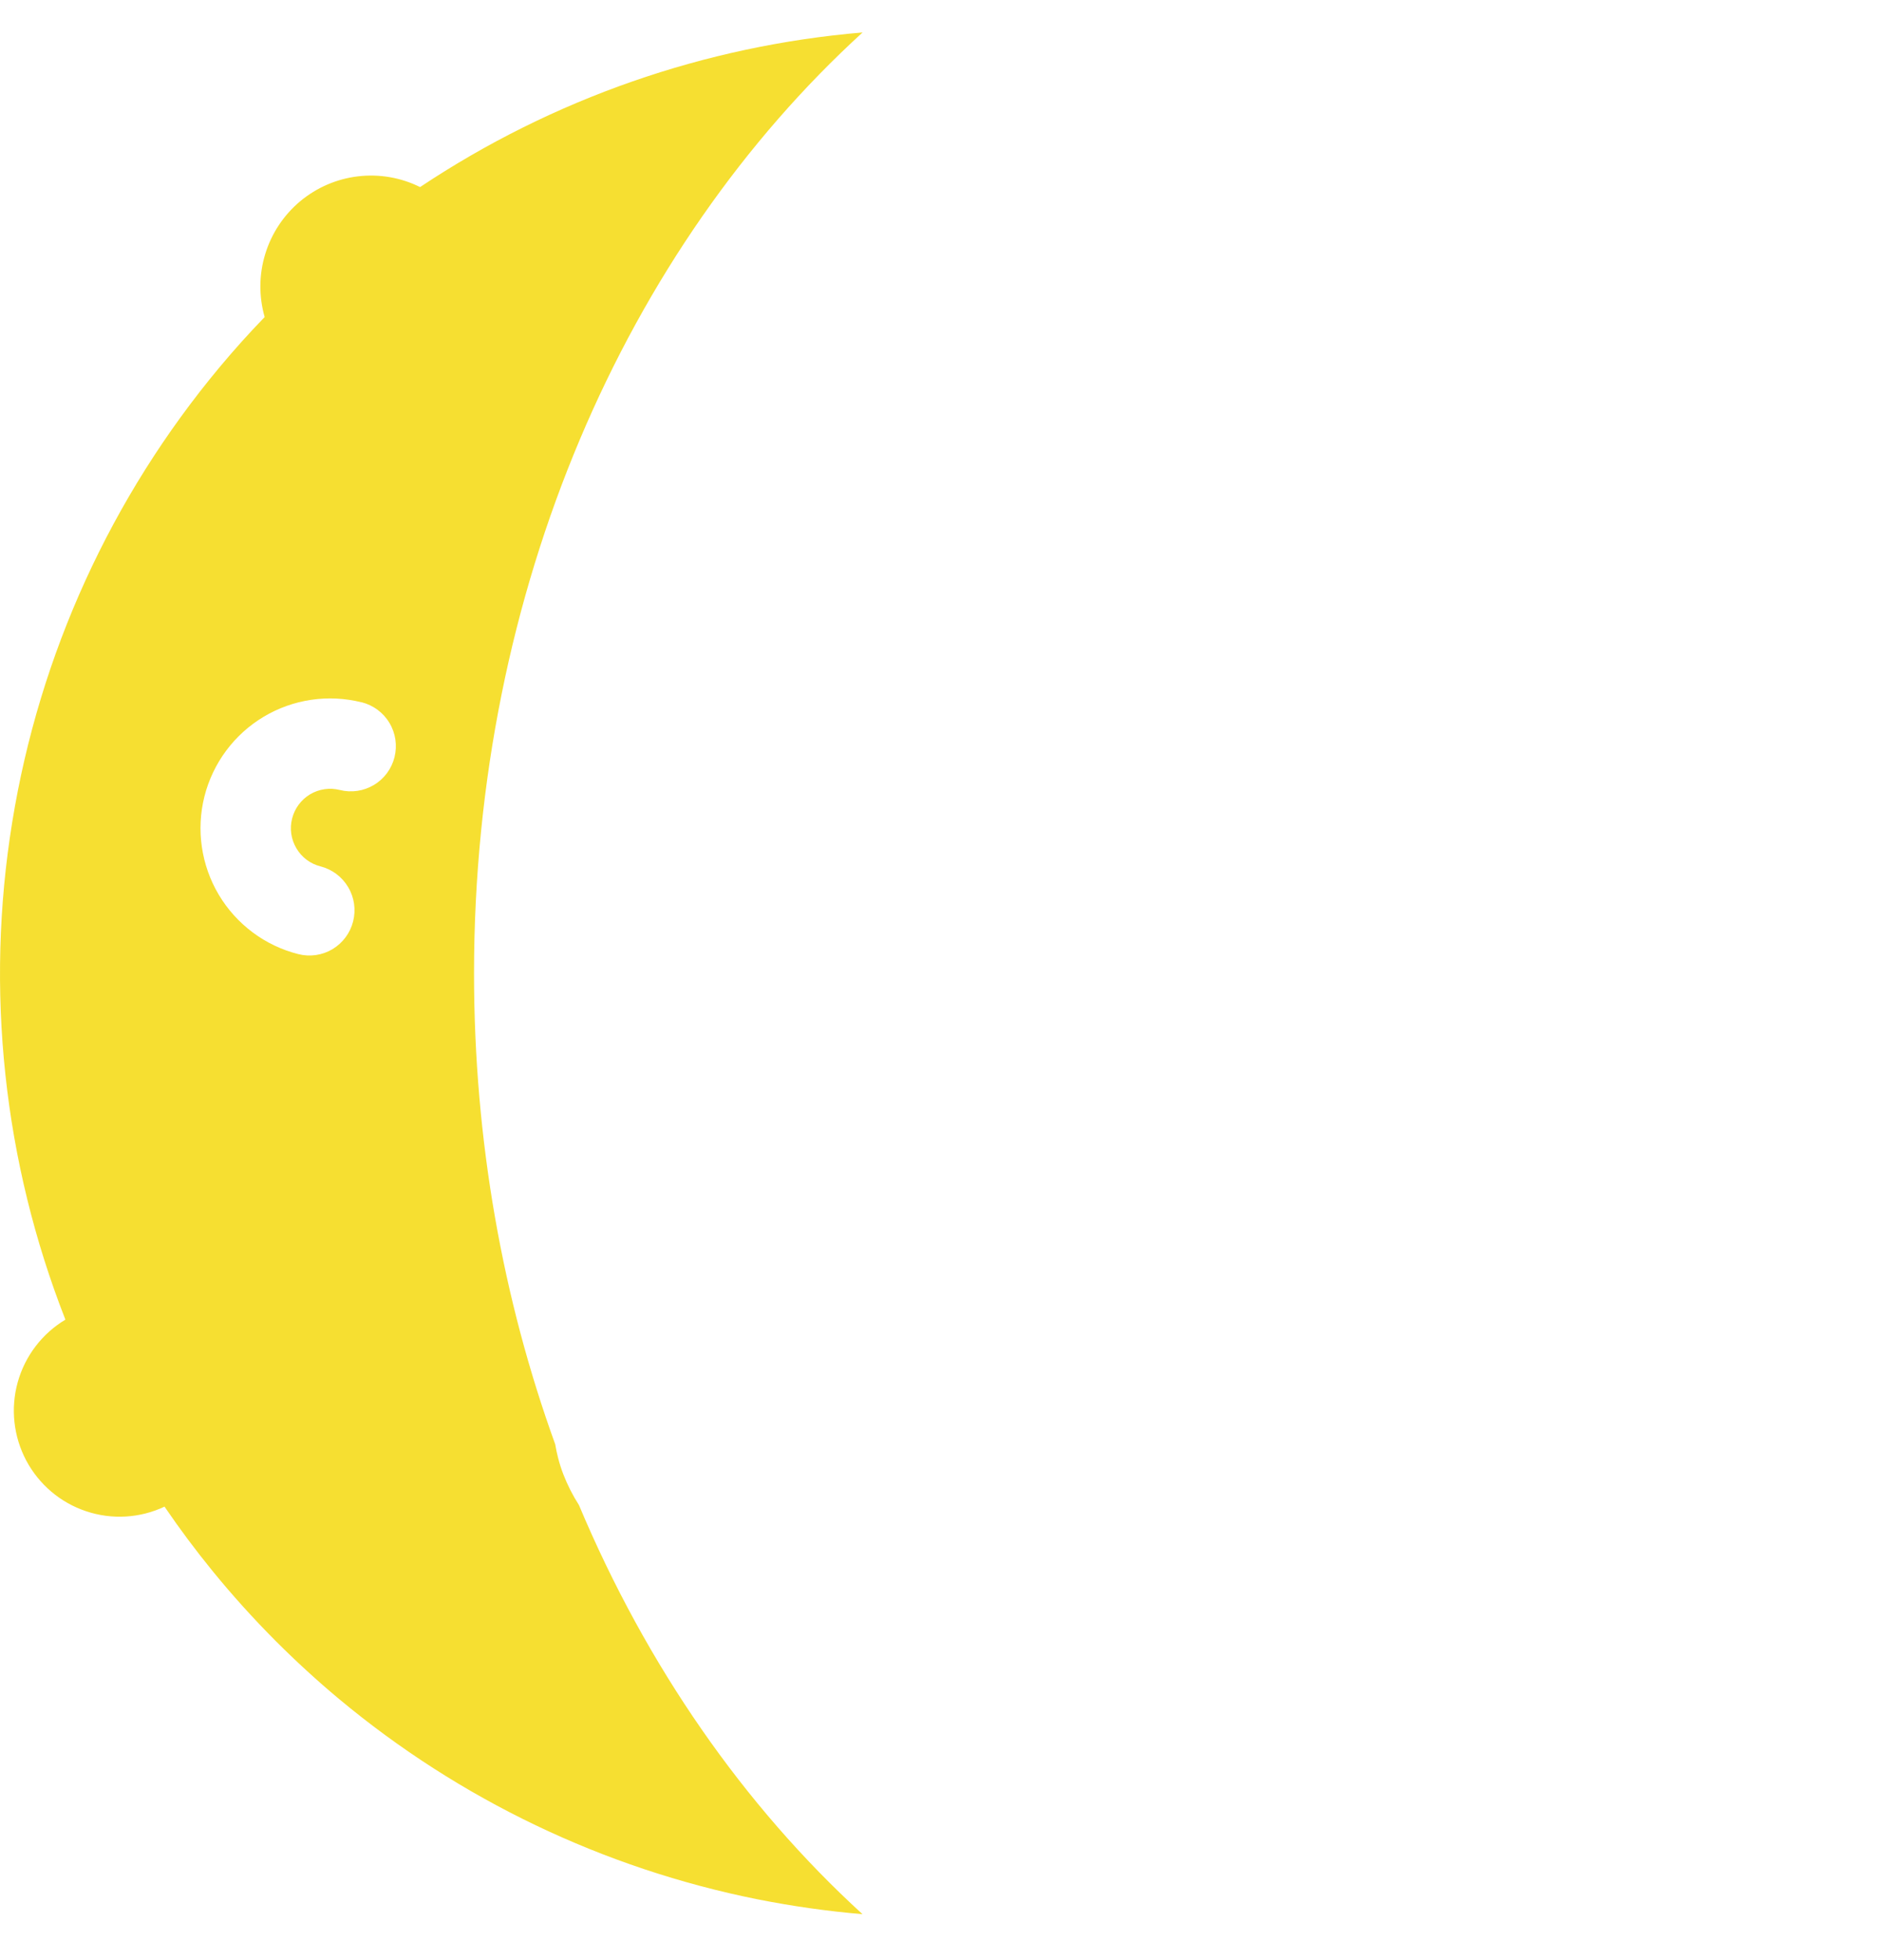 <svg width="24" height="25" viewBox="0 0 24 25" fill="none" xmlns="http://www.w3.org/2000/svg">
<path fill-rule="evenodd" clip-rule="evenodd" d="M10.999 24.414C9.488 23.034 8.246 21.25 7.383 19.196C7.304 19.073 7.237 18.941 7.184 18.804C7.158 18.737 7.136 18.668 7.118 18.598C7.103 18.54 7.09 18.48 7.08 18.42C6.414 16.58 6.045 14.549 6.045 12.414C6.045 7.515 7.989 3.163 11 0.414C8.995 0.583 7.052 1.256 5.357 2.386C5.112 2.264 4.837 2.217 4.566 2.249C4.294 2.281 4.038 2.392 3.828 2.567C3.618 2.743 3.463 2.976 3.383 3.238C3.302 3.5 3.3 3.78 3.375 4.044C3.177 4.248 2.986 4.461 2.803 4.68C1.417 6.341 0.502 8.346 0.156 10.485C-0.191 12.623 0.044 14.815 0.834 16.831C0.537 17.009 0.319 17.295 0.226 17.629C0.133 17.963 0.172 18.32 0.334 18.627C0.497 18.933 0.77 19.166 1.099 19.275C1.427 19.385 1.785 19.364 2.098 19.216C2.29 19.498 2.493 19.77 2.708 20.034C2.962 20.346 3.232 20.645 3.516 20.93C3.774 21.188 4.042 21.434 4.322 21.668C5.861 22.952 7.695 23.83 9.658 24.224C10.102 24.312 10.55 24.376 10.999 24.414ZM4.966 9.22C4.888 9.089 4.761 8.995 4.613 8.957V8.958C4.188 8.851 3.738 8.917 3.362 9.142C2.986 9.367 2.715 9.732 2.607 10.158C2.5 10.584 2.566 11.035 2.79 11.412C3.015 11.789 3.379 12.062 3.804 12.169C3.952 12.207 4.109 12.184 4.24 12.106C4.371 12.027 4.466 11.9 4.503 11.752C4.541 11.603 4.518 11.446 4.44 11.315C4.362 11.183 4.235 11.088 4.087 11.05C3.958 11.018 3.848 10.935 3.78 10.82C3.712 10.706 3.692 10.569 3.725 10.44C3.758 10.31 3.84 10.2 3.954 10.131C4.069 10.063 4.205 10.043 4.334 10.076C4.482 10.113 4.638 10.09 4.769 10.011C4.9 9.933 4.994 9.805 5.031 9.657C5.068 9.508 5.045 9.351 4.966 9.22Z" fill="#F6DF31"/>
</svg>

